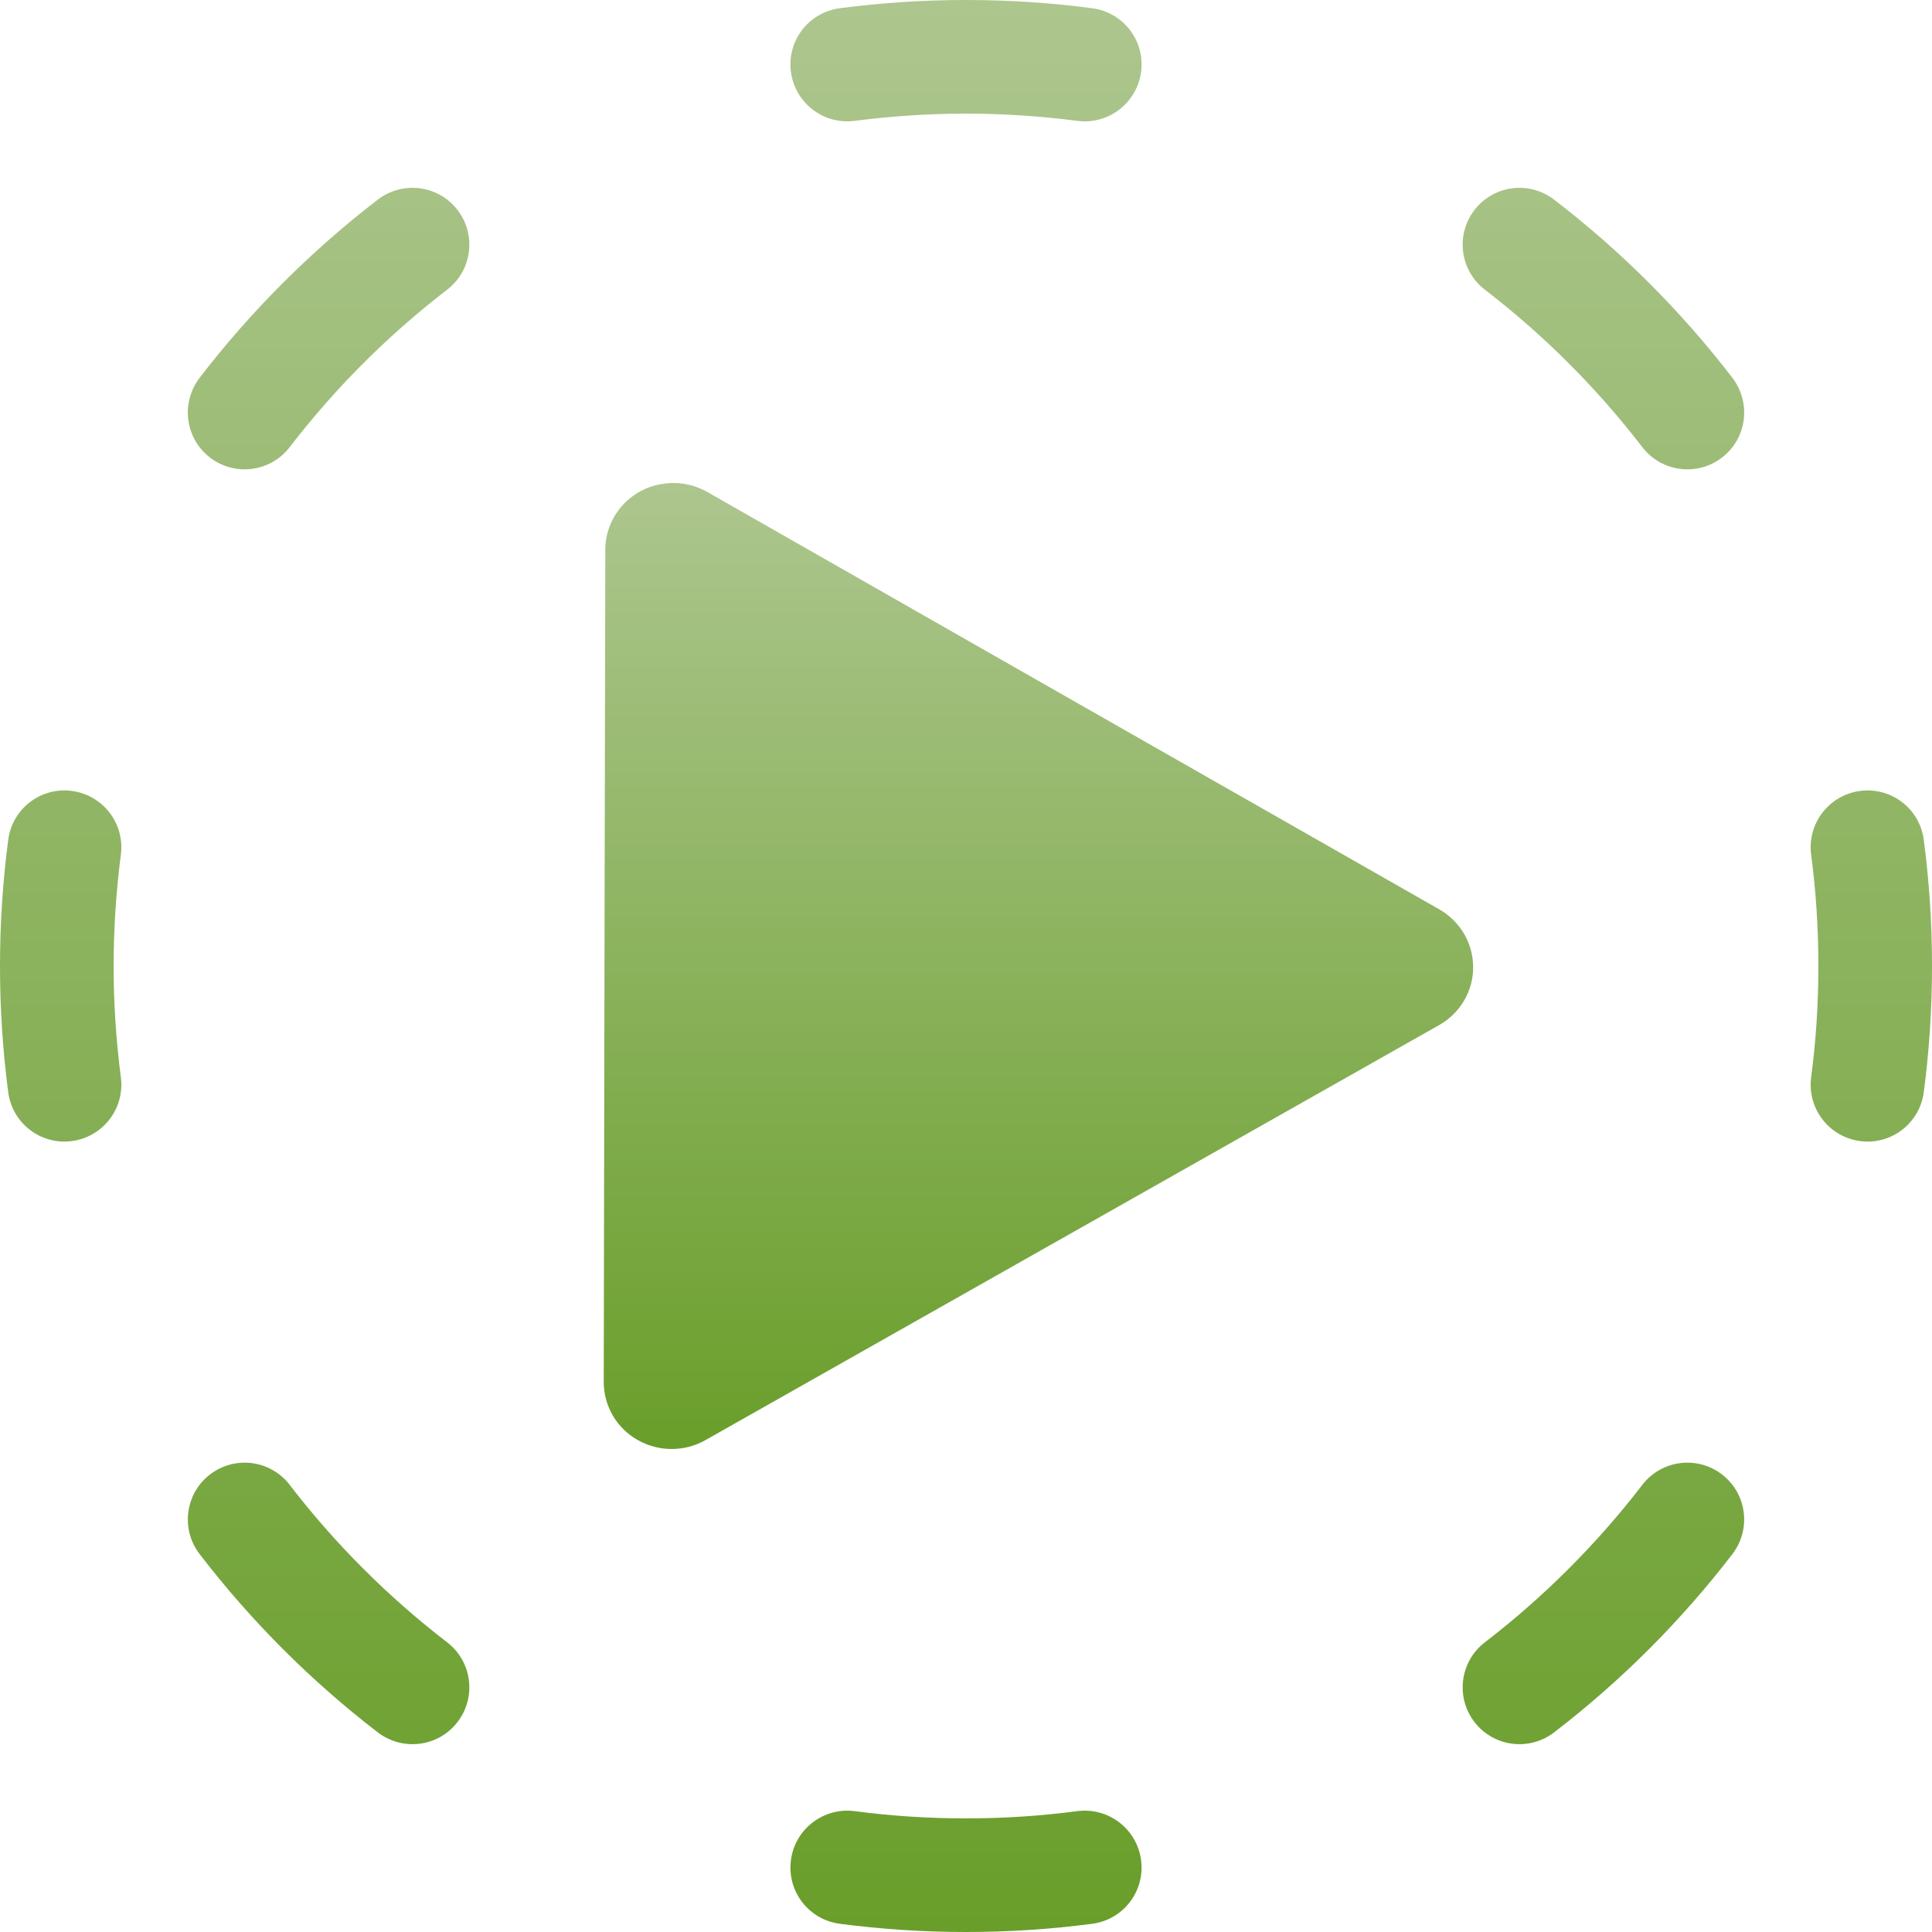 <svg xmlns="http://www.w3.org/2000/svg" width="16" height="16" version="1.1">
 <defs>
   <style id="current-color-scheme" type="text/css">
   .ColorScheme-Text { color: #939597; } .ColorScheme-Highlight { color:#5294e2; }
  </style>
  <linearGradient id="arrongin" x1="0%" x2="0%" y1="0%" y2="100%">
   <stop offset="0%" style="stop-color:#dd9b44; stop-opacity:1"/>
   <stop offset="100%" style="stop-color:#ad6c16; stop-opacity:1"/>
  </linearGradient>
  <linearGradient id="aurora" x1="0%" x2="0%" y1="0%" y2="100%">
   <stop offset="0%" style="stop-color:#09D4DF; stop-opacity:1"/>
   <stop offset="100%" style="stop-color:#9269F4; stop-opacity:1"/>
  </linearGradient>
  <linearGradient id="cyberneon" x1="0%" x2="0%" y1="0%" y2="100%">
    <stop offset="0" style="stop-color:#0abdc6; stop-opacity:1"/>
    <stop offset="1" style="stop-color:#ea00d9; stop-opacity:1"/>
  </linearGradient>
  <linearGradient id="fitdance" x1="0%" x2="0%" y1="0%" y2="100%">
   <stop offset="0%" style="stop-color:#1AD6AB; stop-opacity:1"/>
   <stop offset="100%" style="stop-color:#329DB6; stop-opacity:1"/>
  </linearGradient>
  <linearGradient id="oomox" x1="0%" x2="0%" y1="0%" y2="100%">
   <stop offset="0%" style="stop-color:#adc68f; stop-opacity:1"/>
   <stop offset="100%" style="stop-color:#699e2a; stop-opacity:1"/>
  </linearGradient>
  <linearGradient id="rainblue" x1="0%" x2="0%" y1="0%" y2="100%">
   <stop offset="0%" style="stop-color:#00F260; stop-opacity:1"/>
   <stop offset="100%" style="stop-color:#0575E6; stop-opacity:1"/>
  </linearGradient>
  <linearGradient id="sunrise" x1="0%" x2="0%" y1="0%" y2="100%">
   <stop offset="0%" style="stop-color: #FF8501; stop-opacity:1"/>
   <stop offset="100%" style="stop-color: #FFCB01; stop-opacity:1"/>
  </linearGradient>
  <linearGradient id="telinkrin" x1="0%" x2="0%" y1="0%" y2="100%">
   <stop offset="0%" style="stop-color: #b2ced6; stop-opacity:1"/>
   <stop offset="100%" style="stop-color: #6da5b7; stop-opacity:1"/>
  </linearGradient>
  <linearGradient id="60spsycho" x1="0%" x2="0%" y1="0%" y2="100%">
   <stop offset="0%" style="stop-color: #df5940; stop-opacity:1"/>
   <stop offset="25%" style="stop-color: #d8d15f; stop-opacity:1"/>
   <stop offset="50%" style="stop-color: #e9882a; stop-opacity:1"/>
   <stop offset="100%" style="stop-color: #279362; stop-opacity:1"/>
  </linearGradient>
  <linearGradient id="90ssummer" x1="0%" x2="0%" y1="0%" y2="100%">
   <stop offset="0%" style="stop-color: #f618c7; stop-opacity:1"/>
   <stop offset="20%" style="stop-color: #94ffab; stop-opacity:1"/>
   <stop offset="50%" style="stop-color: #fbfd54; stop-opacity:1"/>
   <stop offset="100%" style="stop-color: #0f83ae; stop-opacity:1"/>
  </linearGradient>
 </defs>
 <path fill="url(#oomox)" class="ColorScheme-Text" d="M5.588 4C5.514 3.999 5.439 4.012 5.369 4.038C5.299 4.065 5.236 4.106 5.182 4.157C5.129 4.209 5.086 4.27 5.057 4.338C5.028 4.406 5.013 4.479 5.013 4.553L5.006 7.999L5 11.446C5 11.543 5.026 11.638 5.075 11.723C5.124 11.807 5.195 11.877 5.28 11.925C5.366 11.974 5.463 12 5.561 12C5.66 12 5.757 11.975 5.843 11.926L8.88 10.208L11.917 8.49C12.003 8.442 12.074 8.372 12.124 8.288C12.174 8.204 12.2 8.108 12.2 8.011C12.2 7.913 12.174 7.818 12.125 7.733C12.075 7.649 12.004 7.579 11.918 7.53L8.888 5.803L5.857 4.074C5.775 4.028 5.683 4.002 5.588 4Z"/>
 <path fill="url(#oomox)" class="ColorScheme-Text" fill-rule="evenodd" d="M6.956 0.068C7.298 0.023 7.646 0 8 0C8.354 0 8.702 0.023 9.044 0.068C9.302 0.101 9.484 0.337 9.45 0.595C9.416 0.853 9.18 1.034 8.923 1.001C8.621 0.962 8.313 0.941 8 0.941C7.687 0.941 7.379 0.962 7.077 1.001C6.82 1.034 6.584 0.853 6.55 0.595C6.516 0.337 6.698 0.101 6.956 0.068ZM12.211 1.739C12.369 1.533 12.664 1.495 12.87 1.653C13.425 2.079 13.921 2.575 14.347 3.129C14.505 3.336 14.467 3.631 14.261 3.789C14.055 3.948 13.759 3.909 13.601 3.703C13.225 3.214 12.786 2.775 12.297 2.399C12.091 2.241 12.052 1.946 12.211 1.739ZM3.789 1.739C3.948 1.946 3.909 2.241 3.703 2.399C3.214 2.775 2.775 3.214 2.399 3.703C2.241 3.909 1.946 3.948 1.739 3.789C1.533 3.631 1.495 3.336 1.653 3.129C2.079 2.575 2.575 2.079 3.129 1.653C3.336 1.495 3.631 1.533 3.789 1.739ZM0.595 6.55C0.853 6.584 1.034 6.82 1.001 7.077C0.962 7.379 0.941 7.687 0.941 8C0.941 8.313 0.962 8.621 1.001 8.923C1.034 9.18 0.853 9.416 0.595 9.45C0.337 9.484 0.101 9.302 0.068 9.044C0.023 8.702 0 8.354 0 8C0 7.646 0.023 7.298 0.068 6.956C0.101 6.698 0.337 6.516 0.595 6.55ZM15.405 6.55C15.663 6.516 15.899 6.698 15.932 6.956C15.977 7.298 16 7.646 16 8C16 8.354 15.977 8.702 15.932 9.044C15.899 9.302 15.663 9.484 15.405 9.45C15.147 9.416 14.966 9.18 14.999 8.923C15.039 8.621 15.059 8.313 15.059 8C15.059 7.687 15.039 7.379 14.999 7.077C14.966 6.82 15.147 6.584 15.405 6.55ZM14.261 12.211C14.467 12.369 14.505 12.664 14.347 12.87C13.921 13.425 13.425 13.921 12.87 14.347C12.665 14.505 12.369 14.467 12.211 14.261C12.052 14.055 12.091 13.759 12.297 13.601C12.786 13.225 13.225 12.786 13.601 12.297C13.759 12.091 14.055 12.052 14.261 12.211ZM1.739 12.211C1.946 12.052 2.241 12.091 2.399 12.297C2.775 12.786 3.214 13.225 3.703 13.601C3.909 13.759 3.948 14.055 3.789 14.261C3.631 14.467 3.336 14.505 3.129 14.347C2.575 13.921 2.079 13.425 1.653 12.87C1.495 12.665 1.533 12.369 1.739 12.211ZM6.55 15.405C6.584 15.147 6.82 14.966 7.077 14.999C7.379 15.039 7.687 15.059 8 15.059C8.313 15.059 8.621 15.039 8.923 14.999C9.18 14.966 9.416 15.147 9.45 15.405C9.484 15.663 9.302 15.899 9.044 15.932C8.702 15.977 8.354 16 8 16C7.646 16 7.298 15.977 6.956 15.932C6.698 15.899 6.516 15.663 6.55 15.405Z" clip-rule="evenodd"/>
</svg>
